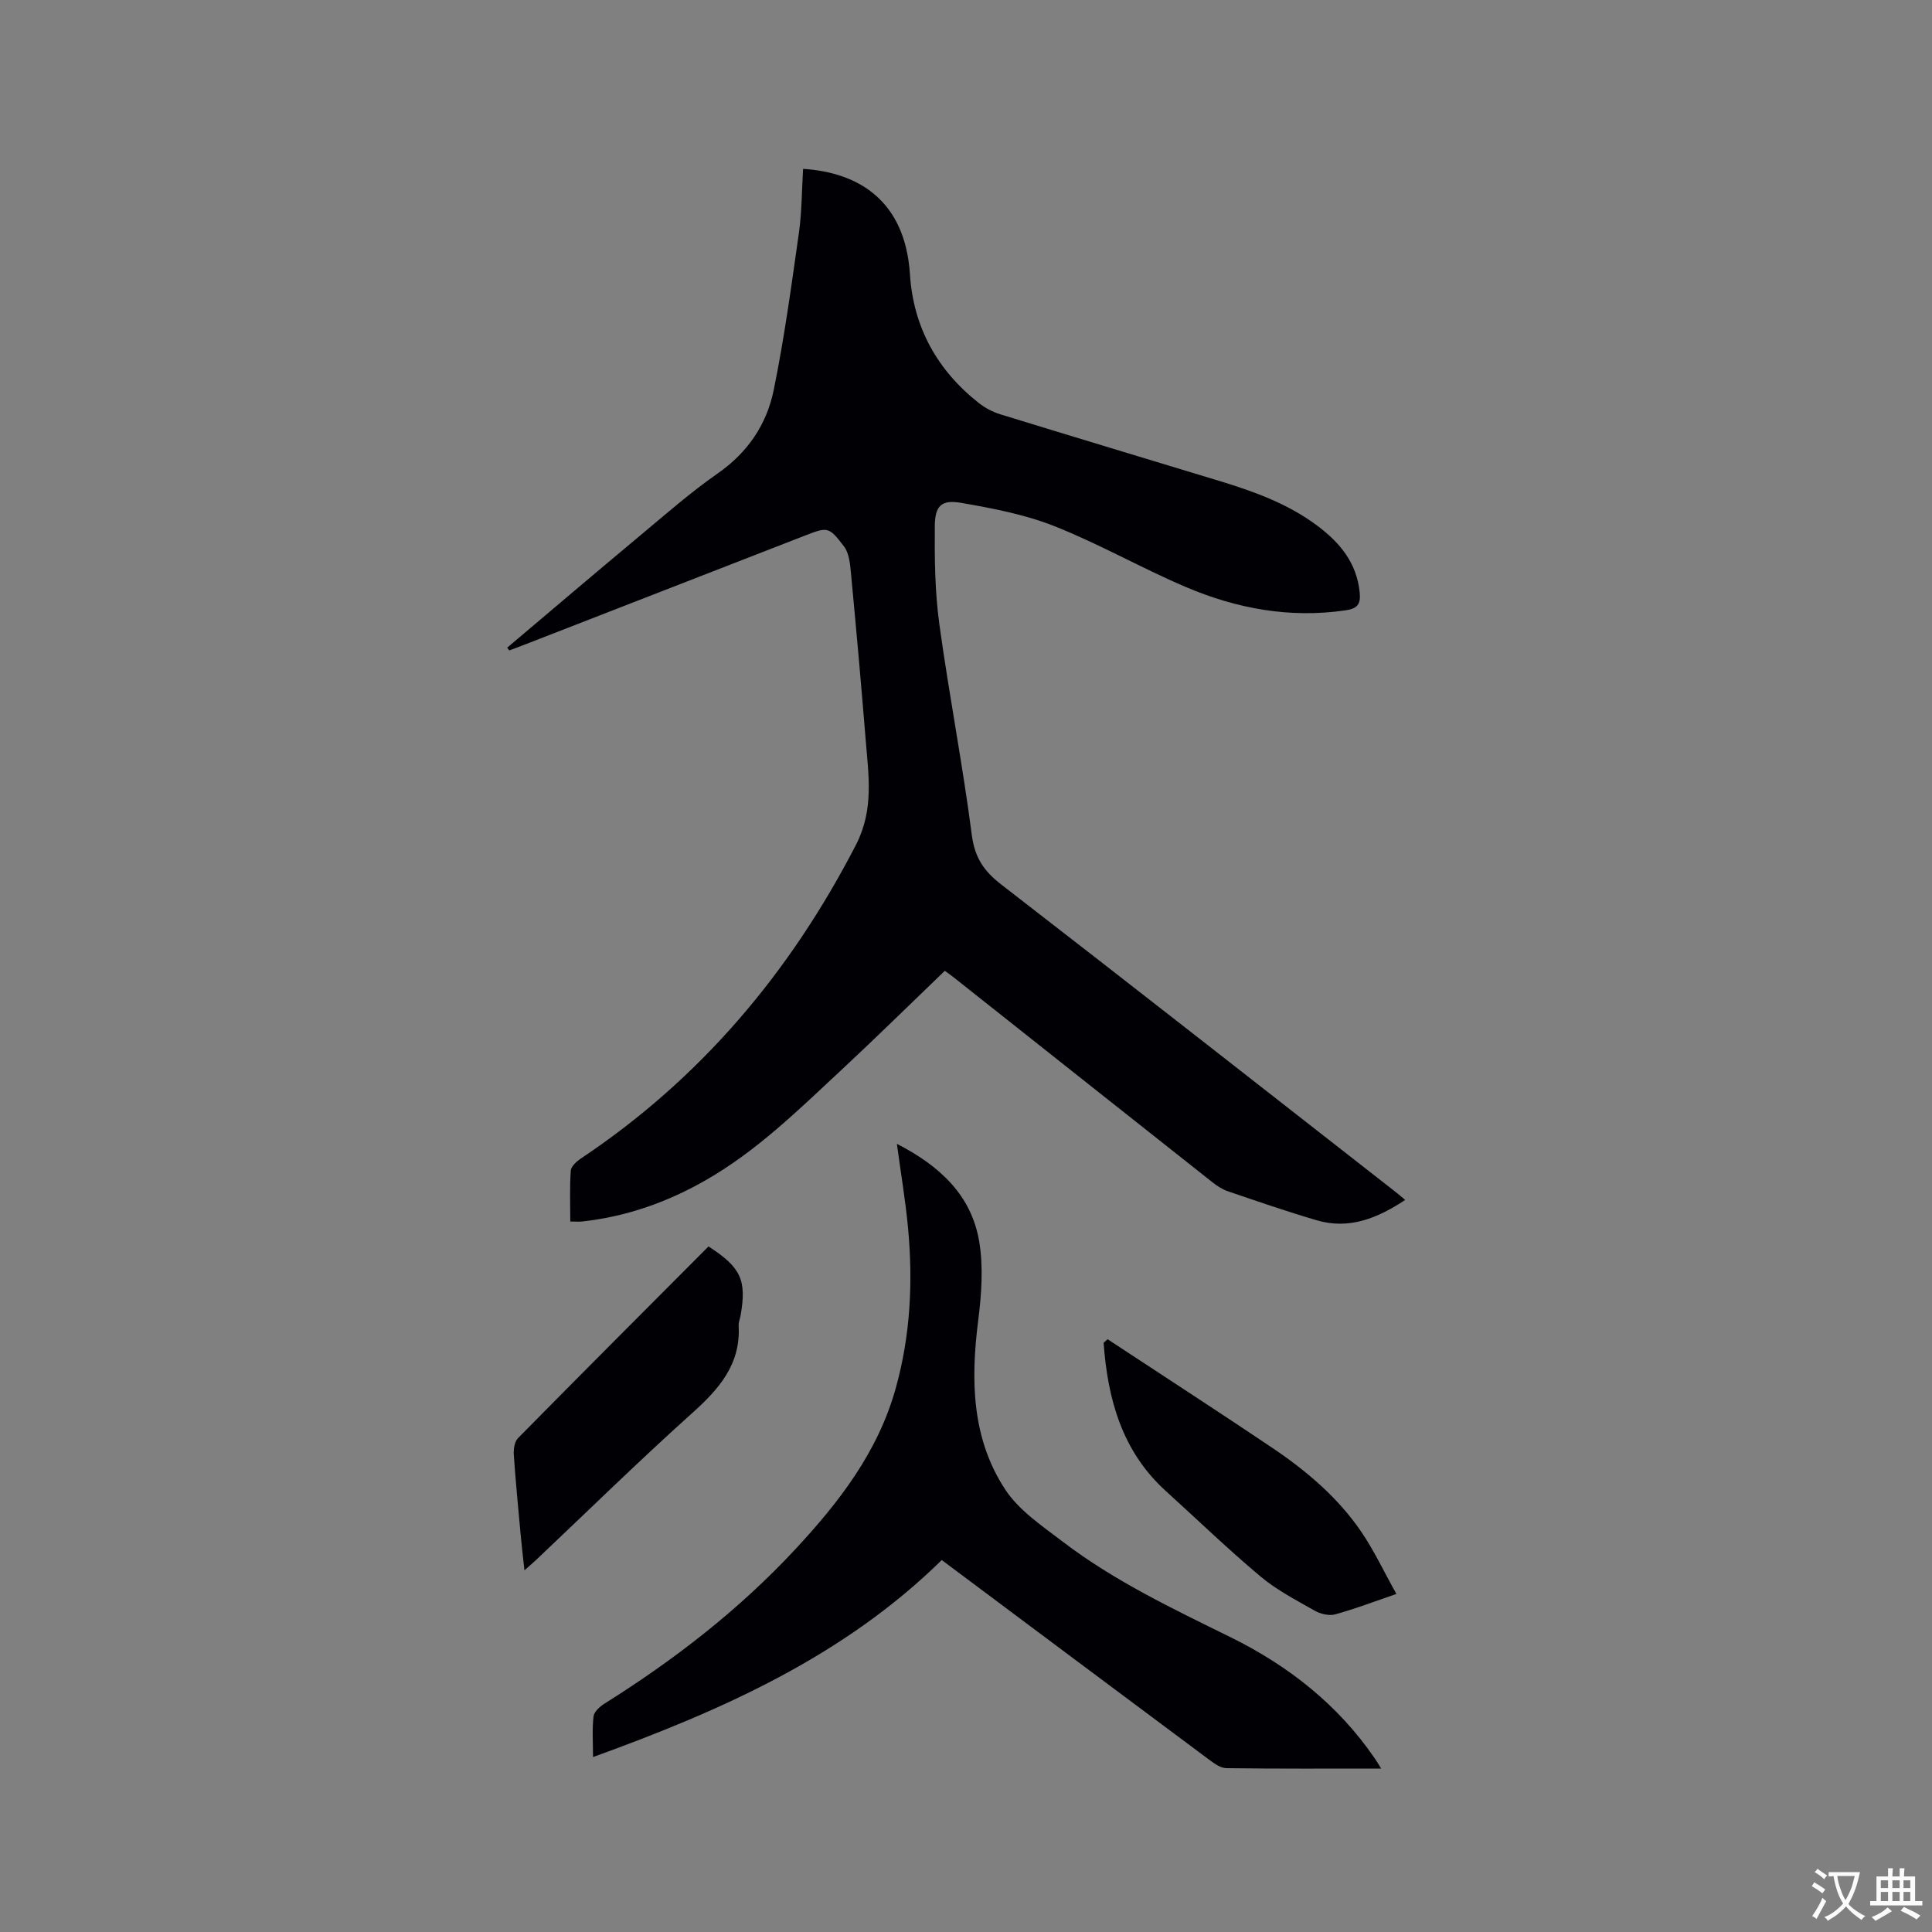 <svg enable-background="new 0 0 400 400" viewBox="0 0 400 400" xmlns="http://www.w3.org/2000/svg"><rect x="0" y="0" width="400" height="400" fill="#808080" stroke="none"/><g fill="#010105"><path d="m105.01 134.09c9.14-7.72 18.25-15.48 27.44-23.14 5.29-4.41 10.49-8.99 16.13-12.92 6.22-4.33 10.15-10.15 11.6-17.24 2.2-10.76 3.68-21.67 5.22-32.55.62-4.38.6-8.85.87-13.28 11.47.74 21.14 6.54 22.13 21.88.71 10.93 5.66 19.84 14.28 26.62 1.29 1.02 2.86 1.83 4.43 2.32 15.17 4.67 30.37 9.24 45.56 13.86 7.12 2.17 14.08 4.71 20.1 9.23 4.63 3.47 8.13 7.66 8.74 13.78.25 2.46-.5 3.35-2.91 3.71-11.58 1.7-22.64-.36-33.22-4.88-9.14-3.91-17.83-8.88-27.06-12.54-6.11-2.42-12.75-3.69-19.27-4.82-4.13-.72-5.48.55-5.51 4.83-.05 6.76.02 13.58.94 20.26 2 14.58 4.83 29.05 6.72 43.64.6 4.67 2.48 7.48 6.05 10.24 27.25 21.07 54.35 42.33 81.5 63.54.66.52 1.3 1.06 2.19 1.8-5.73 3.78-11.59 6.2-18.35 4.21-6.19-1.82-12.29-3.93-18.4-6.01-1.17-.4-2.27-1.14-3.24-1.91-17.88-14.13-35.73-28.29-53.59-42.44-.73-.58-1.5-1.1-1.75-1.28-7.29 7.01-14.31 13.92-21.52 20.63-8.76 8.15-17.31 16.58-27.81 22.62-8 4.61-16.5 7.62-25.69 8.64-.72.08-1.46.01-2.52.01 0-3.57-.14-7.05.1-10.51.06-.88 1.16-1.9 2.03-2.49 24.83-16.55 43.36-38.52 57.01-64.97 3.75-7.28 2.62-14.34 2.03-21.64-.93-11.51-1.96-23.02-3.05-34.52-.18-1.93-.36-4.22-1.45-5.64-3.2-4.2-3.39-4.07-8.4-2.12-19.33 7.52-38.66 15.04-57.99 22.56-.97.38-1.95.73-2.92 1.1-.14-.22-.28-.4-.42-.58z"/><path d="m285.96 366.16c-11.1 0-21.58.06-32.06-.08-1.2-.02-2.51-.97-3.57-1.76-18.36-13.67-36.7-27.39-55.35-41.33-20.27 19.92-45.48 31.12-72.2 40.79 0-3.07-.21-5.79.11-8.44.12-.97 1.32-2.03 2.29-2.64 14.44-9.05 27.82-19.41 39.45-31.91 9.08-9.76 17.14-20.16 20.82-33.36 3.04-10.89 3.59-21.93 2.56-33.08-.52-5.67-1.48-11.3-2.32-17.53 8.85 4.54 15.44 10.61 17.05 20.26.88 5.31.46 10.97-.22 16.37-1.56 12.29-1.36 24.37 5.63 34.98 2.85 4.32 7.63 7.51 11.88 10.76 10.67 8.14 22.75 13.87 34.73 19.77 11.97 5.9 22.23 13.95 29.86 25.08.35.5.66 1.03 1.34 2.12z"/><path d="m146.69 258.06c6.74 4.35 7.91 6.98 6.65 14.25-.13.73-.45 1.46-.41 2.18.44 8-4.07 13.1-9.64 18.09-10.95 9.83-21.46 20.14-32.15 30.25-.68.65-1.4 1.26-2.56 2.29-.3-2.79-.58-5.12-.79-7.45-.5-5.48-1.04-10.96-1.41-16.45-.08-1.14.13-2.71.85-3.45 13.07-13.27 26.24-26.44 39.46-39.71z"/><path d="m229.31 277.27c11.38 7.49 22.82 14.9 34.12 22.5 7.06 4.75 13.55 10.26 18.39 17.34 2.64 3.87 4.65 8.18 7.29 12.9-4.74 1.62-8.66 3.13-12.69 4.23-1.27.34-3.04-.09-4.24-.77-3.85-2.19-7.86-4.27-11.22-7.09-6.73-5.64-13.06-11.76-19.57-17.66-9.1-8.25-12.05-19.04-12.9-30.7.28-.25.55-.5.82-.75z"/></g><path d="m377.9 391.2c-.2.3-.4.5-.6.8-.7-.6-1.4-1-2.2-1.5.2-.3.4-.5.5-.8.6.4 1.4.8 2.3 1.5zm-1.8 6.1c-.2-.2-.5-.4-.9-.6.4-.6.8-1.2 1.2-1.9s.7-1.3.9-1.9c.3.3.5.5.8.7-.7 1.3-1.4 2.6-2 3.7zm2.2-9c-.3.3-.5.5-.6.8-.6-.6-1.3-1.1-2-1.5.3-.3.5-.5.6-.7.6.5 1.3.9 2 1.4zm.3.2v-.9h2 4.5c-.3 1.3-.6 2.5-1 3.6s-.9 2.1-1.4 3c.4.5 1 1 1.6 1.4s1.2.8 1.9 1.1c-.3.2-.5.4-.8.8-.4-.3-1-.7-1.6-1.2s-1.2-1.1-1.6-1.6c-.5.6-1.1 1.1-1.7 1.6s-1.4.9-2.1 1.4c-.1-.3-.3-.5-.7-.8.6-.2 1.2-.5 1.9-1s1.4-1.1 2-1.8c-.5-.8-.9-1.6-1.2-2.5s-.6-2-.8-3.2c-.4.1-.7.1-1 .1zm2.5 2.7c.3 1 .7 1.7 1 2.2.3-.5.6-1.1 1-2s.6-1.9.9-3h-3.2-.4c.1.9.3 1.8.7 2.8z" fill="#fafbfa"/><path d="m396.5 388.5v1.5 3.6h1.5v.9c-.4 0-1 0-1.7 0h-7.9c-.5 0-.9 0-1.2 0v-.9h1.3v-3.5c0-.7 0-1.2 0-1.6h2.4c0-.8 0-1.4 0-1.7h1c0 .3-.1.8-.1 1.7h1.5c0-.8 0-1.4 0-1.7h1c0 .3-.1.9-.1 1.7zm-8.2 9.2c-.2-.3-.5-.5-.8-.8.8-.3 1.4-.6 1.9-.9s1-.7 1.4-1.1c.3.3.6.5.9.8-1.6 1-2.8 1.6-3.4 2zm2.6-6.8v-1.6h-1.5v1.6zm0 2.7v-1.9h-1.5v1.9zm2.4-2.7v-1.6h-1.5v1.6zm0 2.7v-1.9h-1.5v1.9zm.2 2 .7-.8c.4.2.9.5 1.6.8s1.3.7 1.8 1c-.3.3-.5.5-.8.8-.4-.3-1.5-1-3.3-1.8zm2-4.7v-1.6h-1.4v1.6zm0 2.7v-1.9h-1.4v1.9z" fill="#fafbfa"/></svg>